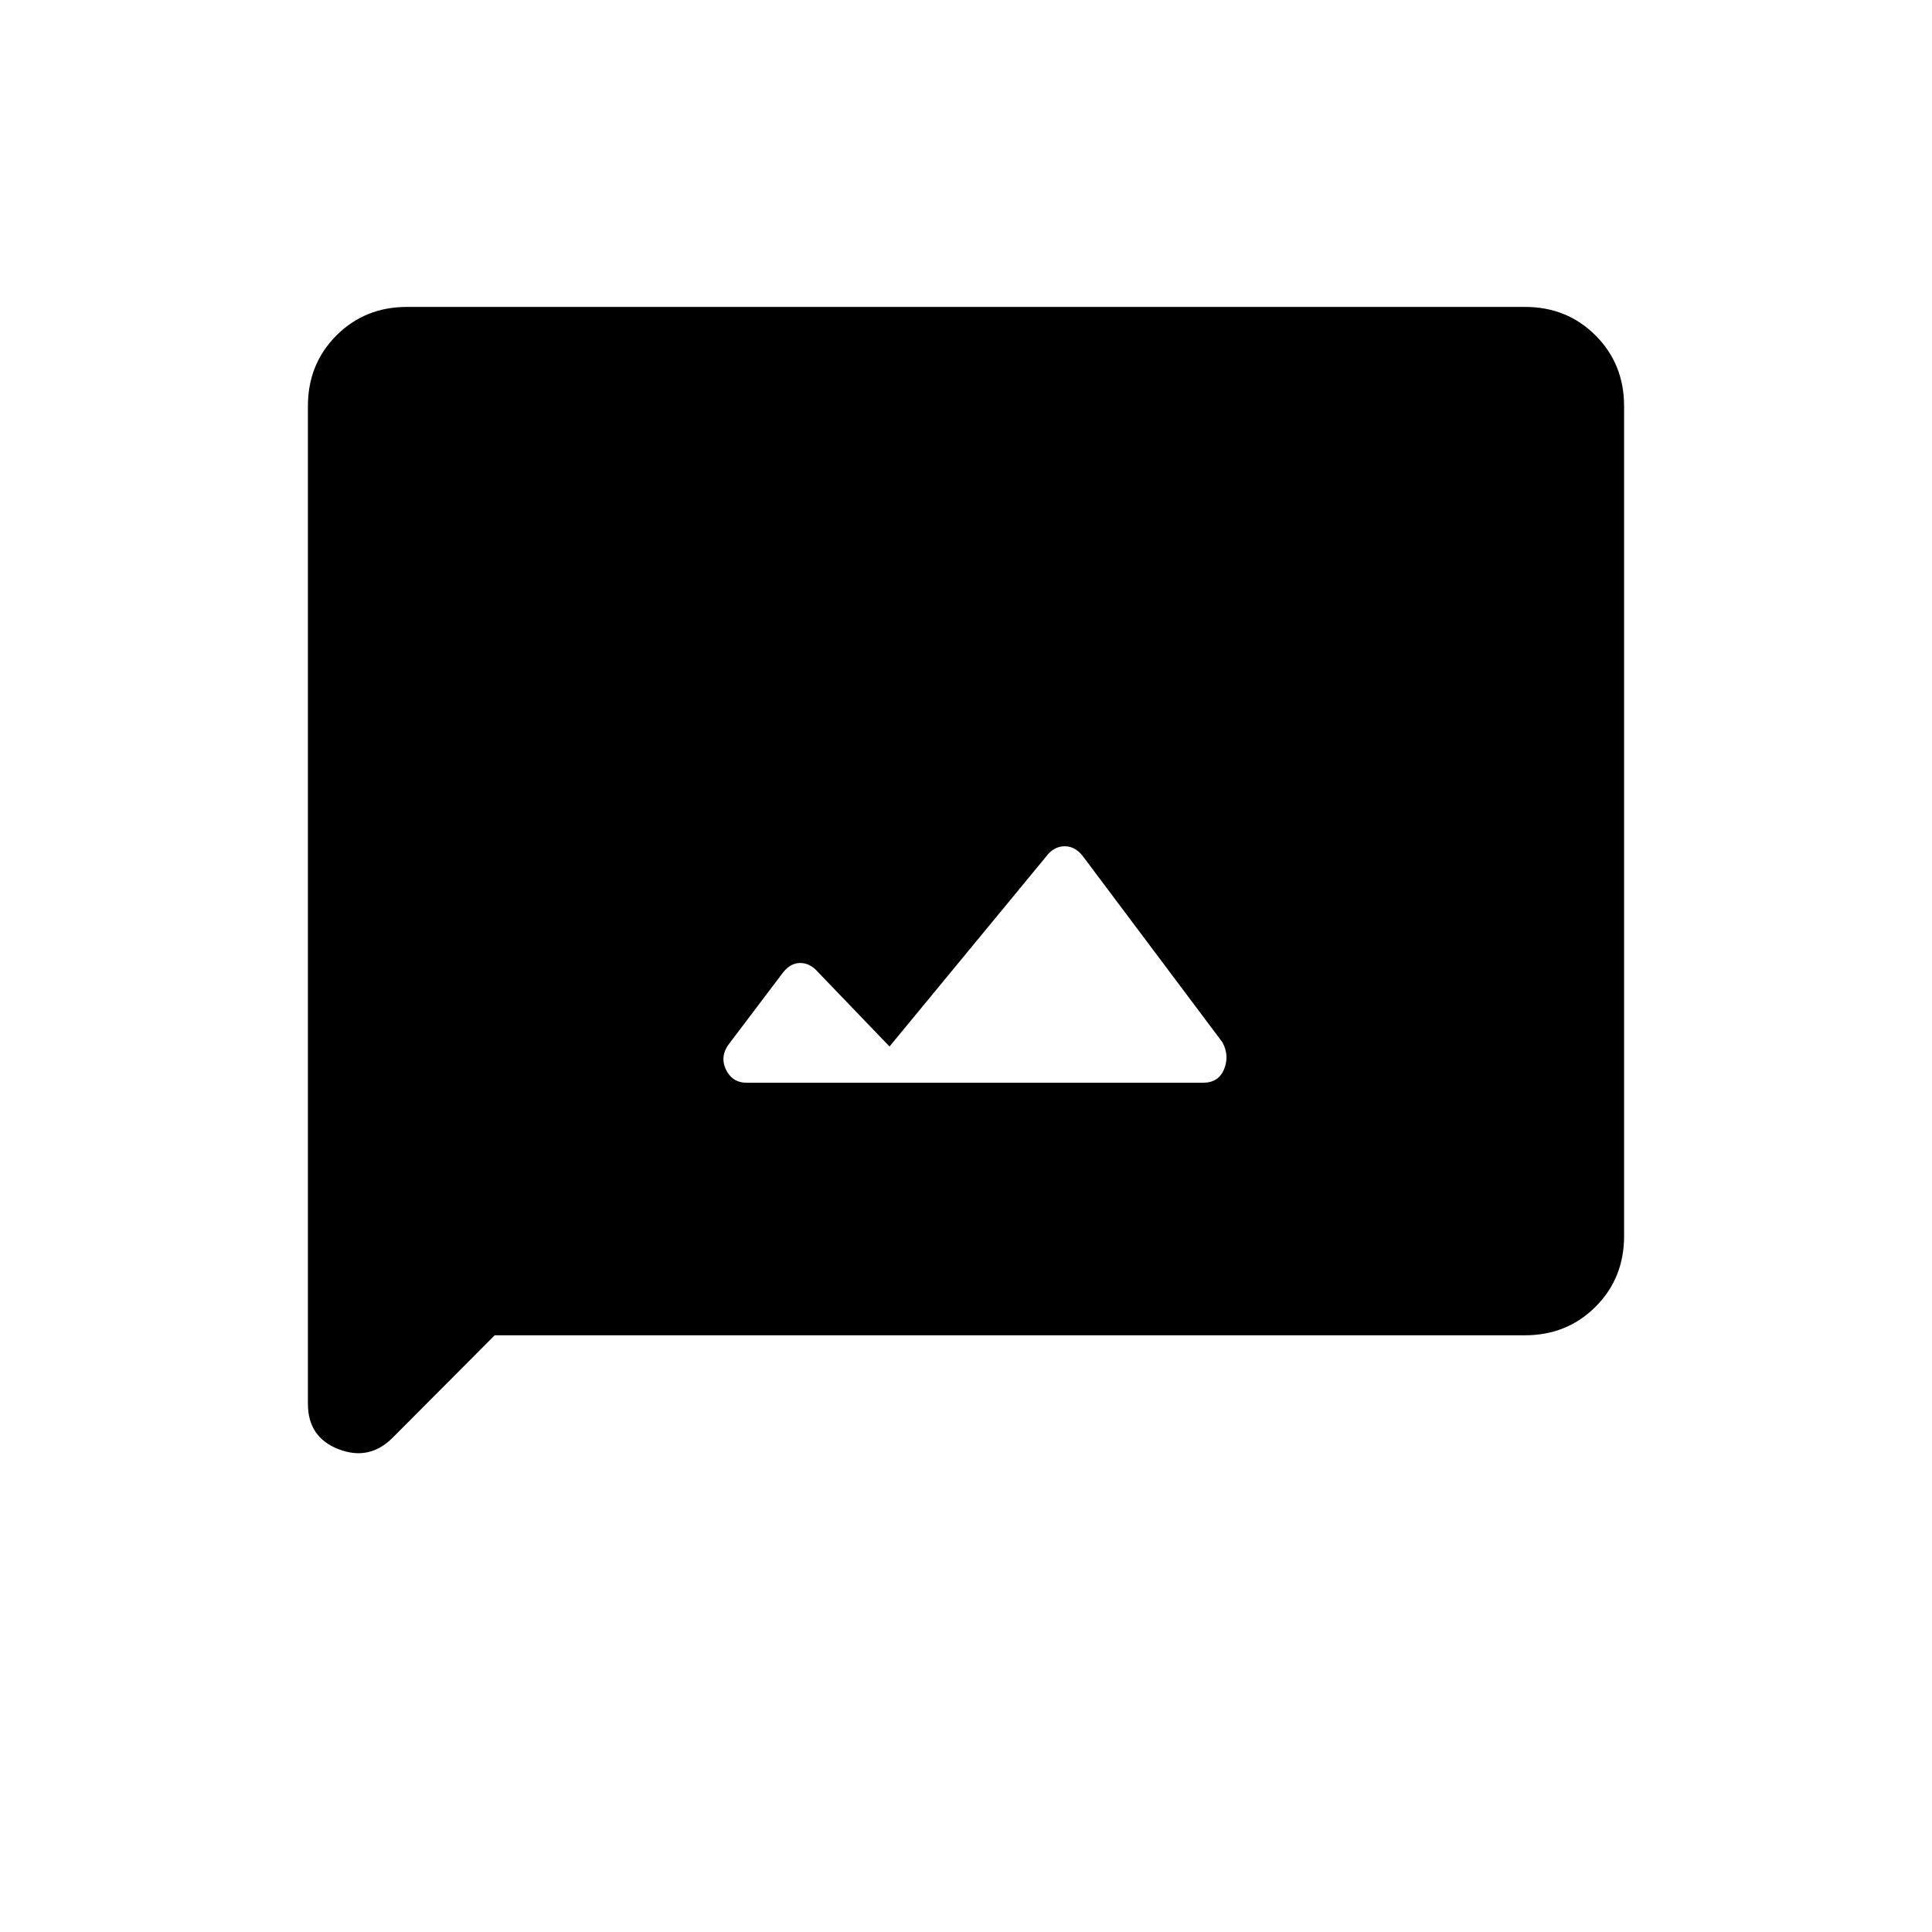 <svg xmlns="http://www.w3.org/2000/svg" height="20" viewBox="0 -960 960 960" width="20"><path d="M371-422h226.85q7.65 0 10.4-6.75t-.85-13.37l-68.83-91.78q-3.97-5.6-9.53-5.6-5.56 0-9.54 5.5L442-440l-35.46-36.89q-3.94-4.61-9-4.61-5.06 0-9.04 5.5l-25.68 33.95q-5.32 6.55-2.19 13.3Q363.75-422 371-422ZM245.81-296.5l-50.69 50.88q-11.62 11.62-26.87 5.73Q153-245.78 153-262.5v-495.67q0-20.97 14.18-35.15t35.1-14.18h555.44q20.92 0 35.1 14.18T807-758.2v412.4q0 20.94-14.18 35.12-14.18 14.18-35.11 14.18h-511.9Z"/></svg>